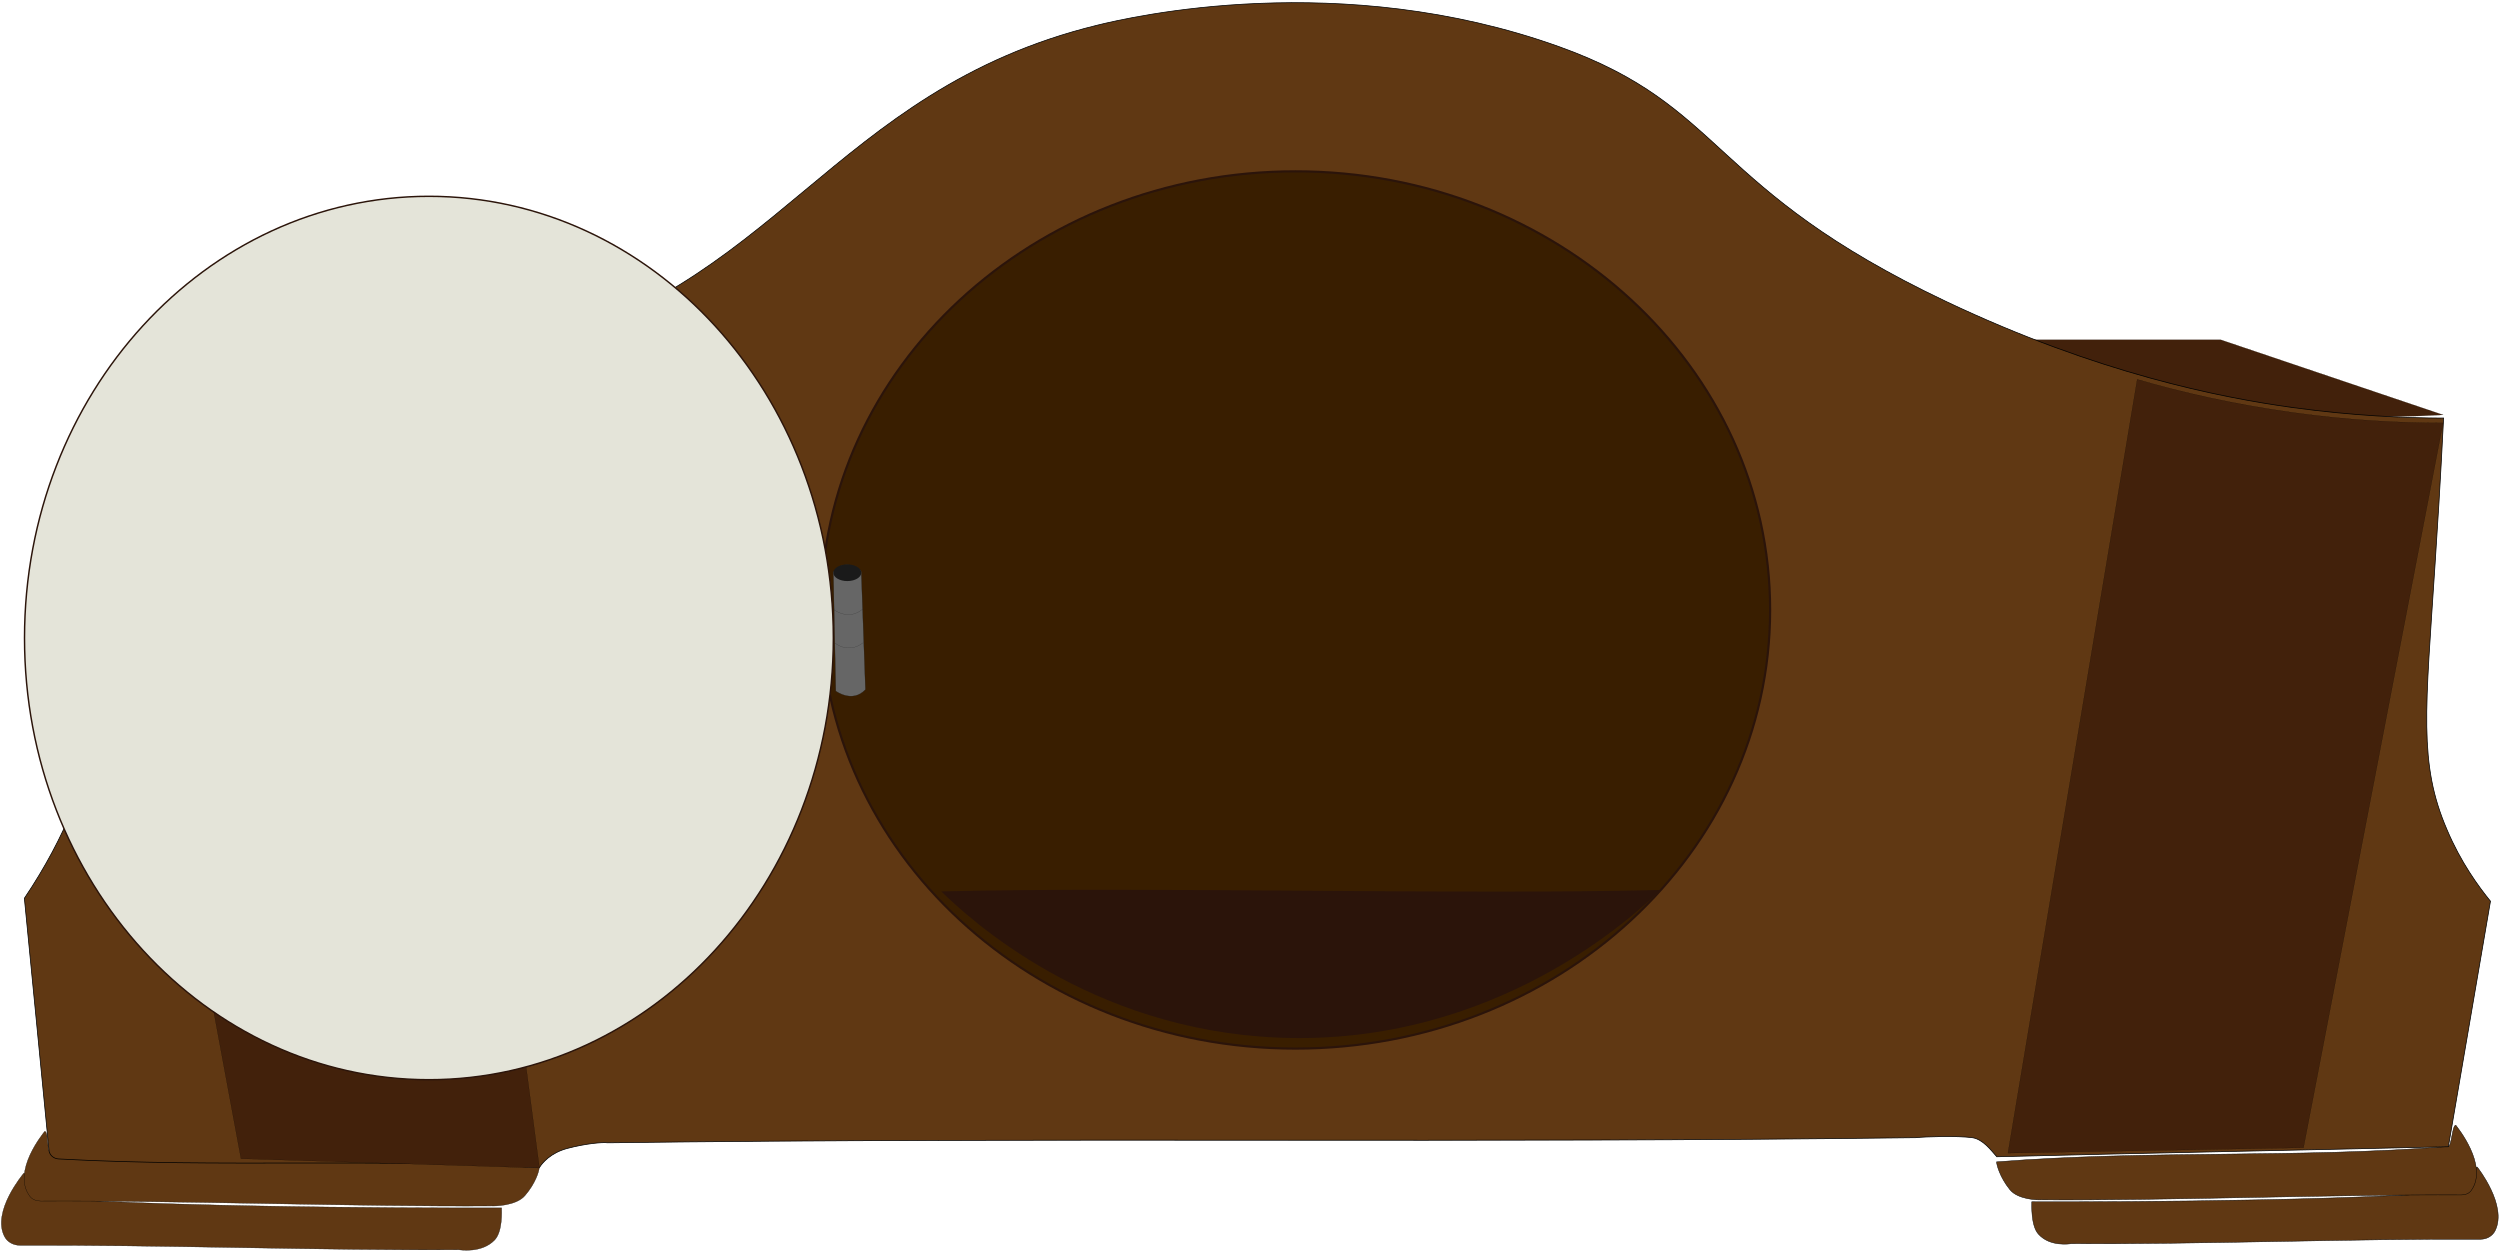 <svg width="847" height="424" viewBox="0 0 847 424" fill="none" xmlns="http://www.w3.org/2000/svg">
<path d="M34.454 136.993C60.923 128.203 87.392 120.491 113.771 111.701L216.954 103.16C208.071 107.306 197.753 111.452 186.089 115.184C181.692 116.594 170.297 120.159 146.251 124.72C140.15 125.881 120.052 129.696 90.442 133.179C75.638 134.92 56.706 135.667 34.365 136.993H34.454Z" fill="#42210B" stroke="black" stroke-width="0.05" stroke-miterlimit="10"/>
<path d="M827.709 140.559L752.34 115.101H688.815C704.607 122.399 725.872 130.525 751.892 135.915C782.129 142.218 808.418 141.554 827.799 140.559H827.709Z" fill="#42210B" stroke="black" stroke-width="0.05" stroke-miterlimit="10"/>
<path d="M169.938 409.239C169.938 410.151 170.387 417.283 167.516 420.185C163.209 424.58 156.211 423.502 155.313 423.419C111.797 423.751 51.233 421.678 6.819 421.927C4.576 421.927 2.512 420.848 1.525 418.941C-2.871 410.483 7.806 397.795 8.075 397.463C9.421 397.546 10.588 405.59 11.933 405.673C66.665 409.653 169.938 409.239 169.938 409.239Z" fill="#603813" stroke="black" stroke-width="0.1" stroke-miterlimit="10"/>
<path d="M182.679 395.722C182.679 396.634 181.513 400.863 177.834 405.093C174.873 408.576 167.426 408.659 166.529 408.576C122.833 408.907 58.231 406.668 13.818 406.917C12.382 406.917 10.946 406.42 10.139 405.341C3.768 396.883 14.894 383.698 15.164 383.283C16.509 383.366 15.792 390.415 17.137 390.498C71.869 394.561 127.947 391.659 182.679 395.722Z" fill="#603813" stroke="black" stroke-width="0.1" stroke-miterlimit="10"/>
<path d="M688.367 407.166C688.367 408.078 688.008 415.209 690.61 418.112C694.558 422.507 701.108 421.429 702.005 421.346C742.561 421.678 799.087 419.604 840.45 419.853C842.514 419.853 844.488 418.775 845.385 416.868C849.512 408.41 839.553 395.722 839.284 395.39C838.028 395.473 836.951 403.517 835.695 403.6C784.642 407.58 688.367 407.166 688.367 407.166Z" fill="#603813" stroke="black" stroke-width="0.15" stroke-miterlimit="10"/>
<path d="M676.434 393.649C676.434 394.561 677.51 398.79 680.92 403.019C683.701 406.502 690.61 406.585 691.507 406.502C732.242 406.834 792.537 404.595 833.9 404.844C835.246 404.844 836.592 404.346 837.31 403.268C843.232 394.81 832.285 381.625 832.016 381.21C830.76 381.293 830.67 388.342 829.414 388.425C778.361 392.488 727.397 389.585 676.344 393.649H676.434Z" fill="#603813" stroke="black" stroke-width="0.15" stroke-miterlimit="10"/>
<path d="M34.454 138.071C34.723 146.447 35.082 158.72 35.262 173.646C35.71 213.534 35.89 233.851 31.942 251.016C28.981 263.953 22.79 282.777 8.255 304.338C10.857 331.454 13.997 362.386 16.599 389.751C16.779 391.327 18.124 392.571 19.919 392.654C74.382 395.639 128.306 392.405 182.769 395.556C183.666 394.063 186.537 390.581 192.19 389.088C198.471 387.429 204.123 386.932 205.918 387.181C352.438 385.273 502.727 387.346 649.247 385.439C651.849 385.107 663.244 384.776 668.179 385.439C671.858 385.937 674.639 389.834 676.523 391.907C729.371 390.581 776.656 389.751 829.504 388.507L843.77 305.333C839.732 300.357 833.721 292.148 829.055 281.118C819.365 258.645 821.787 240.651 825.017 190.895C825.735 180.281 826.812 163.198 827.889 141.637C814.968 141.637 797.382 140.891 776.746 138.071C752.251 134.671 710.798 126.545 659.386 102.164C578.454 63.77 584.915 36.155 528.298 15.838C454.186 -10.781 383.214 5.722 371.729 8.541C281.376 30.682 262.983 99.262 174.873 119.081C139.163 127.125 96.723 132.432 96.723 132.432C71.241 135.666 49.887 137.242 34.813 138.071H34.454Z" fill="#603813" stroke="black" stroke-width="0.25" stroke-miterlimit="10"/>
<path d="M34.454 137.988L81.649 392.571L182.769 395.722C171.105 306.411 158.095 214.612 146.43 125.301C126.153 129.53 103.363 133.262 78.329 135.584C62.897 136.993 48.182 137.74 34.454 137.988Z" fill="#42210B" stroke="black" stroke-width="0.05" stroke-miterlimit="10"/>
<path d="M724.077 128.618L680.292 390.664L780.424 388.839L827.709 143.296C812.815 143.296 795.588 142.384 776.566 139.73C756.468 136.911 738.882 132.847 724.077 128.535V128.618Z" fill="#42210B" stroke="black" stroke-width="0.05" stroke-miterlimit="10"/>
<path d="M438.933 355.255C527.733 355.255 599.719 288.723 599.719 206.652C599.719 124.58 527.733 58.048 438.933 58.048C350.133 58.048 278.146 124.58 278.146 206.652C278.146 288.723 350.133 355.255 438.933 355.255Z" fill="#391E00" stroke="#2B140A" stroke-width="0.75" stroke-miterlimit="10"/>
<path d="M318.91 302.009C328.337 311.206 368.84 348.8 432.91 351.543C506.844 354.69 554.765 309.189 562.534 301.525C492.179 303.219 389.178 300.315 318.91 302.009Z" fill="#2B140A"/>
<path d="M145.319 365.804C220.99 365.804 282.333 298.805 282.333 216.157C282.333 133.509 220.99 66.51 145.319 66.51C69.647 66.51 8.304 133.509 8.304 216.157C8.304 298.805 69.647 365.804 145.319 365.804Z" fill="#E4E4D9" stroke="#2B140A" stroke-width="0.5" stroke-miterlimit="10"/>
<path d="M282.333 193.71L283.164 234.115C283.164 234.115 288.81 238.355 293.212 233.616L291.8 193.793C291.8 192.629 285.904 188.971 282.333 193.793V193.71Z" fill="#666666" stroke="#1A1A1A" stroke-width="0.08" stroke-miterlimit="10"/>
<path d="M287.067 196.869C289.681 196.869 291.8 195.604 291.8 194.042C291.8 192.481 289.681 191.216 287.067 191.216C284.453 191.216 282.333 192.481 282.333 194.042C282.333 195.604 284.453 196.869 287.067 196.869Z" fill="#1A1A1A"/>
<path d="M282.333 206.43C282.333 206.43 287.316 210.504 292.215 206.43" stroke="#1A1A1A" stroke-width="0.05" stroke-miterlimit="10"/>
<path d="M282.832 217.82C282.832 217.82 287.316 221.727 292.464 217.737" stroke="#1A1A1A" stroke-width="0.05" stroke-miterlimit="10"/>
</svg>
